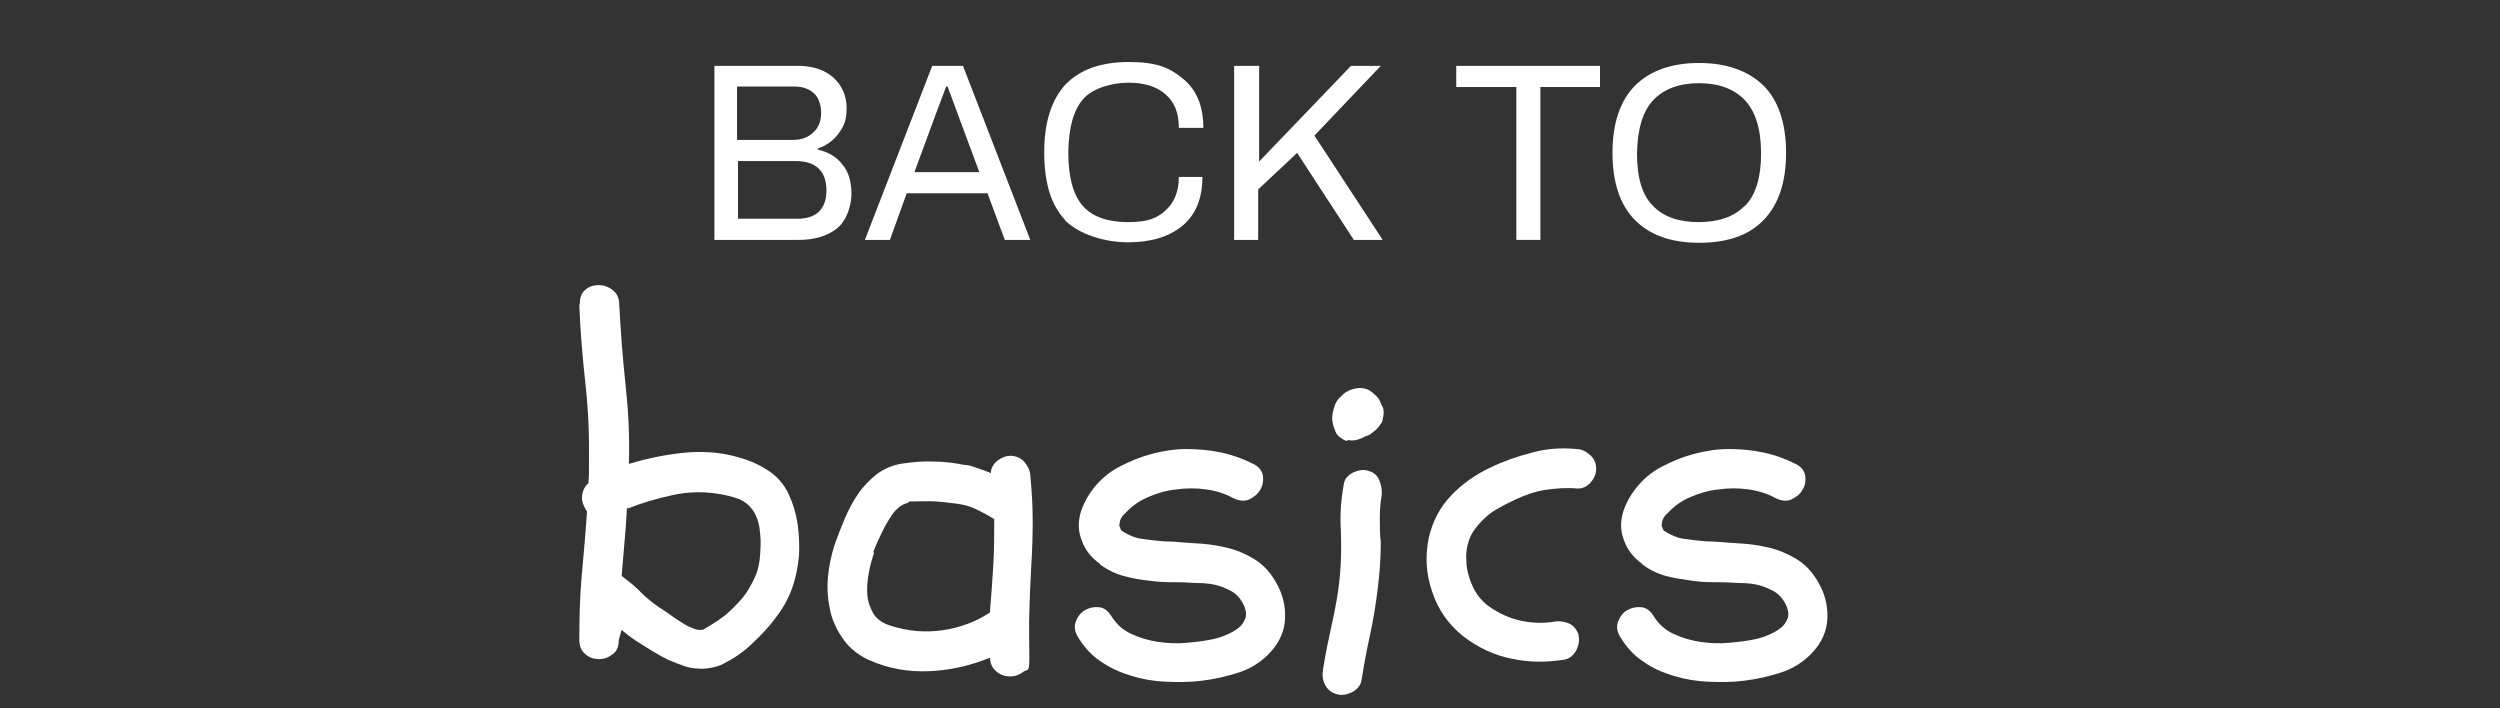 <?xml version="1.0" encoding="UTF-8"?>
<svg id="Layer_1" data-name="Layer 1" xmlns="http://www.w3.org/2000/svg" version="1.1" viewBox="0 0 520 147.3">
  <rect x="0" y="0" width="520" height="147.3" fill="#333333" stroke="none"/>
  <defs>
    <style>
      .cls-1 {
        fill: #fff;
        stroke-width: 0px;
      }
    </style>
  </defs>
  <g>
    <path class="cls-1" d="M120.6,63.3c0-1.3.3-2.3,1.1-3s1.8-1,2.8-1,2,.3,2.9,1,1.4,1.7,1.4,3c.3,5.6.7,11.1,1.3,16.6s.9,11,.7,16.6c3.6-1.1,7.4-1.9,11.2-2.3s7.5-.2,11.2.8c2.2.6,4.3,1.4,6.3,2.7,2,1.2,3.6,3,4.6,5.2.9,2,1.5,4,1.8,6.1s.4,4.2.3,6.4c-.2,2.5-.7,4.9-1.5,7.1s-2,4.3-3.6,6.3c-1.4,1.9-3.1,3.6-4.9,5.3-1.8,1.7-3.8,3-6,4.1-1.3.6-2.6.8-3.9.9-1.3,0-2.5-.1-3.8-.5-1.2-.4-2.4-.9-3.6-1.4-1.2-.6-2.3-1.2-3.4-1.9-1.1-.7-2.2-1.4-3.2-2-1-.7-2-1.4-3-2.3l-.6,2.1c0,1.4-.4,2.4-1.3,3-.9.7-1.8,1-2.8,1s-2-.3-2.8-1c-.9-.7-1.3-1.7-1.3-3,0-4.5.1-9,.5-13.4s.8-8.8,1.1-13.3c-.8-1.2-1.2-2.4-1-3.4.1-1,.6-1.9,1.3-2.5,0-.6.1-1.2.1-1.9v-1.9c.1-5.6-.1-11.1-.7-16.6-.6-5.5-1.1-11-1.3-16.6v-.2ZM130.4,105.6c-.1,2.4-.3,4.8-.5,7.1s-.4,4.7-.6,7.1c1.6,1.2,3.1,2.4,4.4,3.8,1.4,1.3,2.9,2.5,4.6,3.5.4.3,1,.7,1.7,1.2.7.5,1.5,1,2.3,1.5s1.6.8,2.4,1.1c.8.2,1.5.2,2-.2,1.4-.8,2.8-1.7,4.1-2.7,1.3-1.1,2.5-2.3,3.6-3.6,1.1-1.3,1.9-2.8,2.6-4.3.7-1.5,1-3.1,1.1-4.7.1-1.4.2-3,0-4.5-.1-1.6-.5-3-1.2-4.3-.8-1.3-1.8-2.2-3.2-2.8-1.4-.5-2.9-.9-4.4-1.1-3.2-.5-6.3-.4-9.5.3-3.2.7-6.3,1.6-9.3,2.8v-.2Z"/>
    <path class="cls-1" d="M181,137.4c-2.3-1-4.2-2.5-5.5-4.3s-2.3-3.8-2.8-6-.7-4.5-.5-6.9.7-4.7,1.4-6.9c.6-1.7,1.3-3.5,2.1-5.4s1.7-3.6,2.8-5.2,2.4-2.9,3.9-4.1c1.5-1.1,3.3-1.9,5.4-2.2,2.1-.3,4.3-.5,6.4-.4,2.2,0,4.3.3,6.4.7,1,0,1.9.4,2.8.7.9.3,1.8.6,2.7,1,0-1,.5-1.9,1.4-2.6s1.8-1,2.7-1,2.1.4,2.8,1.2c.7.8,1.2,1.7,1.3,2.8.3,3.2.5,6.3.5,9.5s-.1,6.3-.3,9.5c-.2,3.2-.3,6.3-.4,9.5s0,6.3,0,9.5-.3,2.3-1.2,2.9c-.9.7-1.8,1-2.8,1s-2-.3-2.8-1c-.9-.7-1.3-1.6-1.4-2.9-3.9,1.6-8.1,2.6-12.5,2.8s-8.6-.5-12.6-2.3h.2ZM181.8,115c-.4,1.2-.8,2.6-1.1,4.2-.3,1.6-.4,3.1-.3,4.5s.6,2.8,1.3,4c.8,1.2,2,2,3.7,2.5,3.5,1.1,7,1.4,10.6.9,3.5-.5,6.9-1.7,9.9-3.7.3-3.4.5-6.6.7-9.8.2-3.2.2-6.4.2-9.6-1.2-.8-2.4-1.4-3.6-2s-2.5-1-4-1.2c-1.4-.2-3-.4-4.6-.5s-3.2,0-4.7,0-.5,0-1.1.3c-.6.2-.9.3-1,.4-.7.3-1.3.9-1.9,1.6-.9,1.2-1.7,2.6-2.4,4-.7,1.4-1.3,2.8-1.9,4.3h.2Z"/>
    <path class="cls-1" d="M228.8,117.3c-1.8-1.3-3.1-2.9-3.8-4.9-.8-2-.8-4-.1-6.2.7-2,1.8-3.8,3.2-5.4,1.4-1.6,3.1-2.9,4.9-3.8,2.1-1.1,4.3-2,6.6-2.6,2.3-.6,4.7-1,7.1-1s4.8.2,7.2.7,4.6,1.3,6.8,2.4c1.2.6,1.8,1.4,2,2.5.1,1,0,2-.6,2.9-.5.9-1.3,1.5-2.3,2-1,.4-2.1.3-3.3-.3-1.6-.9-3.5-1.5-5.6-1.8s-4.1-.3-6.2,0c-2.1.2-4.1.8-5.9,1.6-1.9.8-3.4,1.9-4.6,3.2-.3.3-.6.6-.7.7s-.3.4-.5.9l-.2,1.1c.2.6.4,1,.5,1.1,1.4.9,2.8,1.5,4.3,1.7s3,.4,4.5.5c2.1,0,4.3.3,6.5.4s4.4.4,6.5.9,4,1.3,5.8,2.4,3.3,2.7,4.5,4.8c1.4,2.4,2,4.9,1.9,7.5-.1,2.6-1.1,4.9-3,7s-4.2,3.5-6.7,4.3-5.1,1.4-7.7,1.7c-2.3.3-4.8.3-7.3.2s-4.9-.5-7.2-1.2c-2.3-.7-4.4-1.6-6.4-3-2-1.3-3.6-3.1-4.9-5.3-.6-1.1-.7-2.1-.3-3.1.4-1,1-1.8,1.9-2.3s1.8-.7,2.9-.6,1.9.8,2.6,1.9c1,1.6,2.3,2.8,4,3.6s3.6,1.4,5.6,1.7,4.1.4,6.1.2c2.1-.2,3.9-.4,5.6-.8.9-.2,1.8-.5,2.7-.9.9-.4,1.7-.8,2.4-1.4.7-.5,1.1-1.2,1.4-1.9s.2-1.5-.1-2.4c-.7-1.7-1.8-3-3.5-3.7-1.6-.8-3.3-1.2-5.1-1.3-1.8,0-3.6-.2-5.5-.2s-3.7,0-5.6-.3c-1.9-.2-3.7-.5-5.5-1s-3.4-1.3-4.9-2.4h0Z"/>
    <path class="cls-1" d="M275.2,139.2c.5-3.3,1.2-6.5,1.9-9.7.7-3.2,1.3-6.4,1.6-9.7.3-3.2.3-6.4.2-9.5-.2-3.1,0-6.3.6-9.5.1-1.1.8-1.9,1.9-2.5,1.1-.5,2.2-.7,3.1-.4,1.2.3,2,1,2.4,2s.6,2,.5,3.1c-.3,1.6-.4,3.2-.4,4.8s0,3.3.2,4.9c0,3.2-.2,6.3-.6,9.5-.4,3.3-.9,6.5-1.6,9.7s-1.3,6.4-1.8,9.6c-.2,1.1-.9,1.9-2,2.5-1.1.5-2.1.7-3.1.4-1.2-.3-2-1-2.5-2s-.6-2-.4-3.1h0ZM280.2,91.7c-.5,0-1-.4-1.4-.7-.5-.3-.8-.7-1-1.2s-.4-1-.5-1.4-.2-.9-.2-1.4.1-1.2.3-1.9c.3-1.2.8-2.1,1.6-2.7.3-.4.7-.7,1.1-.9.8-.5,1.6-.7,2.6-.8,1,0,1.8.2,2.6.8.3.3.7.6,1,.9s.6.7.8,1.2c.1.3.3.7.5,1.1s.2.8.2,1.2-.1.9-.2,1.3c0,.4-.2.8-.5,1.1-.3.5-.6.8-.8,1s-.6.5-1,.8c-.3.3-.7.5-1.2.6-1.4.8-2.7,1.1-3.7.8l-.2.2Z"/>
    <path class="cls-1" d="M328.3,132.1c.3,1,.1,2-.4,3.1-.6,1.1-1.4,1.8-2.5,2-3.7.6-7.4.6-11-.2-3.6-.7-7-2.3-10.1-4.7-3-2.4-5.2-5.5-6.4-9.2-1.3-3.7-1.5-7.5-.7-11.3.8-3.4,2.3-6.3,4.7-8.8,2.4-2.5,5.2-4.4,8.2-5.8,2.7-1.3,5.6-2.3,8.7-3.1,3-.8,6-1,9.1-.7,1.2,0,2.1.6,2.9,1.3.8.7,1.2,1.7,1.2,2.8s-.4,2-1.2,2.9c-.8.9-1.8,1.3-2.9,1.2-2.2-.2-4.4,0-6.5.3s-4.2,1.1-6.2,2c-1.2.6-2.3,1.1-3.5,1.8-1.1.6-2.1,1.3-2.9,2.1-.9.8-1.6,1.7-2.2,2.5s-1,1.8-1.3,2.9-.4,2.3-.3,3.5c0,1.2.3,2.5.7,3.7.4,1.2.9,2.3,1.6,3.3s1.5,1.8,2.5,2.5c2,1.4,4.2,2.4,6.5,2.9,2.4.5,4.7.6,7,.2,1.1-.2,2.1,0,3.1.4,1,.5,1.6,1.3,2,2.5h-.1Z"/>
    <path class="cls-1" d="M341.6,117.3c-1.8-1.3-3.1-2.9-3.8-4.9-.8-2-.8-4-.1-6.2.7-2,1.8-3.8,3.2-5.4,1.4-1.6,3.1-2.9,4.9-3.8,2.1-1.1,4.3-2,6.6-2.6,2.3-.6,4.7-1,7.1-1s4.8.2,7.2.7c2.4.5,4.6,1.3,6.8,2.4,1.2.6,1.8,1.4,2,2.5.1,1,0,2-.6,2.9-.5.9-1.3,1.5-2.3,2-1,.4-2.1.3-3.3-.3-1.6-.9-3.5-1.5-5.6-1.8s-4.1-.3-6.2,0c-2.1.2-4.1.8-5.9,1.6-1.9.8-3.4,1.9-4.6,3.2-.3.3-.6.6-.7.7s-.3.4-.5.9l-.2,1.1c.2.6.4,1,.5,1.1,1.4.9,2.8,1.5,4.3,1.7s3,.4,4.5.5c2.1,0,4.3.3,6.5.4s4.4.4,6.5.9,4,1.3,5.8,2.4,3.3,2.7,4.5,4.8c1.4,2.4,2,4.9,1.9,7.5-.1,2.6-1.1,4.9-3,7s-4.2,3.5-6.7,4.3-5.1,1.4-7.7,1.7c-2.3.3-4.8.3-7.3.2s-4.9-.5-7.2-1.2c-2.3-.7-4.5-1.6-6.4-3-2-1.3-3.6-3.1-4.9-5.3-.6-1.1-.7-2.1-.3-3.1.4-1,1-1.8,1.9-2.3s1.8-.7,2.9-.6,1.9.8,2.6,1.9c1,1.6,2.3,2.8,4,3.6s3.6,1.4,5.6,1.7,4.1.4,6.1.2c2.1-.2,3.9-.4,5.6-.8.9-.2,1.8-.5,2.7-.9.9-.4,1.7-.8,2.4-1.4.7-.5,1.1-1.2,1.4-1.9s.2-1.5-.1-2.4c-.7-1.7-1.8-3-3.5-3.7-1.6-.8-3.3-1.2-5.1-1.3-1.8,0-3.6-.2-5.5-.2s-3.7,0-5.6-.3-3.7-.5-5.5-1-3.4-1.3-4.9-2.4h0Z"/>
  </g>
  <g>
    <path class="cls-1" d="M148.5,13.7h17.5c3,0,5.5.8,7.3,2.4s2.8,3.8,2.8,6.4-.6,3.8-1.7,5.3c-1.1,1.5-2.6,2.5-4.3,3.1v.2c2.1.5,3.9,1.5,5.1,3.1,1.3,1.5,1.9,3.6,1.9,6.1s-1,5.6-3,7.2c-2,1.6-4.7,2.4-8,2.4h-17.5V13.7h-.1ZM164.9,29.1c1.8,0,3.2-.5,4.3-1.6,1.1-1,1.6-2.4,1.6-4s-.5-3.2-1.5-4.1-2.3-1.4-4.1-1.4h-11.9v11.1h11.6ZM165.8,45.5c4,0,6.1-2,6.1-5.9s-2.1-6.1-6.4-6.1h-12v12h12.3,0Z"/>
    <path class="cls-1" d="M193.9,13.7h6.4l14,36.2h-5.3l-3.6-9.7h-16.8l-3.5,9.7h-5.2l14-36.2h0ZM203.7,35.8l-4.2-11.3-2.4-6.5h-.3l-2.4,6.4-4.2,11.4h13.5,0Z"/>
    <path class="cls-1" d="M221.6,45.8c-3-3.1-4.4-7.8-4.4-14.1s1.5-10.9,4.4-14.1c3-3.1,7.3-4.7,13.2-4.7s8.5,1.2,11.3,3.5,4.2,5.7,4.2,10.2h-5.1c0-3.1-.9-5.4-2.8-7-1.8-1.6-4.4-2.4-7.7-2.4s-7.4,1.1-9.4,3.4-3,5.9-3.1,11h0c0,5.2,1,8.9,3,11.2s5.2,3.4,9.4,3.4,6-.8,7.8-2.4,2.8-3.9,2.8-7h4.9c0,4.5-1.4,7.9-4.2,10.2s-6.6,3.4-11.3,3.4-10.2-1.6-13.2-4.7h.2Z"/>
    <path class="cls-1" d="M256.9,13.7h5v19.9l19.1-19.9h6.2l-13.8,14.5,14.2,21.7h-6l-11.8-18.1-8.1,7.6v10.5h-5V13.7h.2Z"/>
    <path class="cls-1" d="M315.3,18.1h-12.4v-4.4h29.9v4.4h-12.4v31.8h-5v-31.8h-.1Z"/>
    <path class="cls-1" d="M340.1,45.8c-3.1-3.1-4.7-7.8-4.7-14s1.6-10.9,4.7-14,7.6-4.7,13.3-4.7,10.2,1.6,13.4,4.7c3.1,3.1,4.7,7.8,4.7,14s-1.6,10.8-4.7,14-7.6,4.7-13.4,4.7-10.2-1.6-13.3-4.7ZM363,42.8c2.2-2.3,3.3-5.9,3.3-10.8v-.2c0-5-1.2-8.7-3.4-11-2.2-2.3-5.4-3.5-9.5-3.5s-7.3,1.2-9.5,3.5-3.3,6-3.4,11v.2c0,5,1.1,8.6,3.3,10.8,2.2,2.3,5.4,3.4,9.5,3.4s7.4-1.1,9.6-3.4h.1Z"/>
  </g>
</svg>